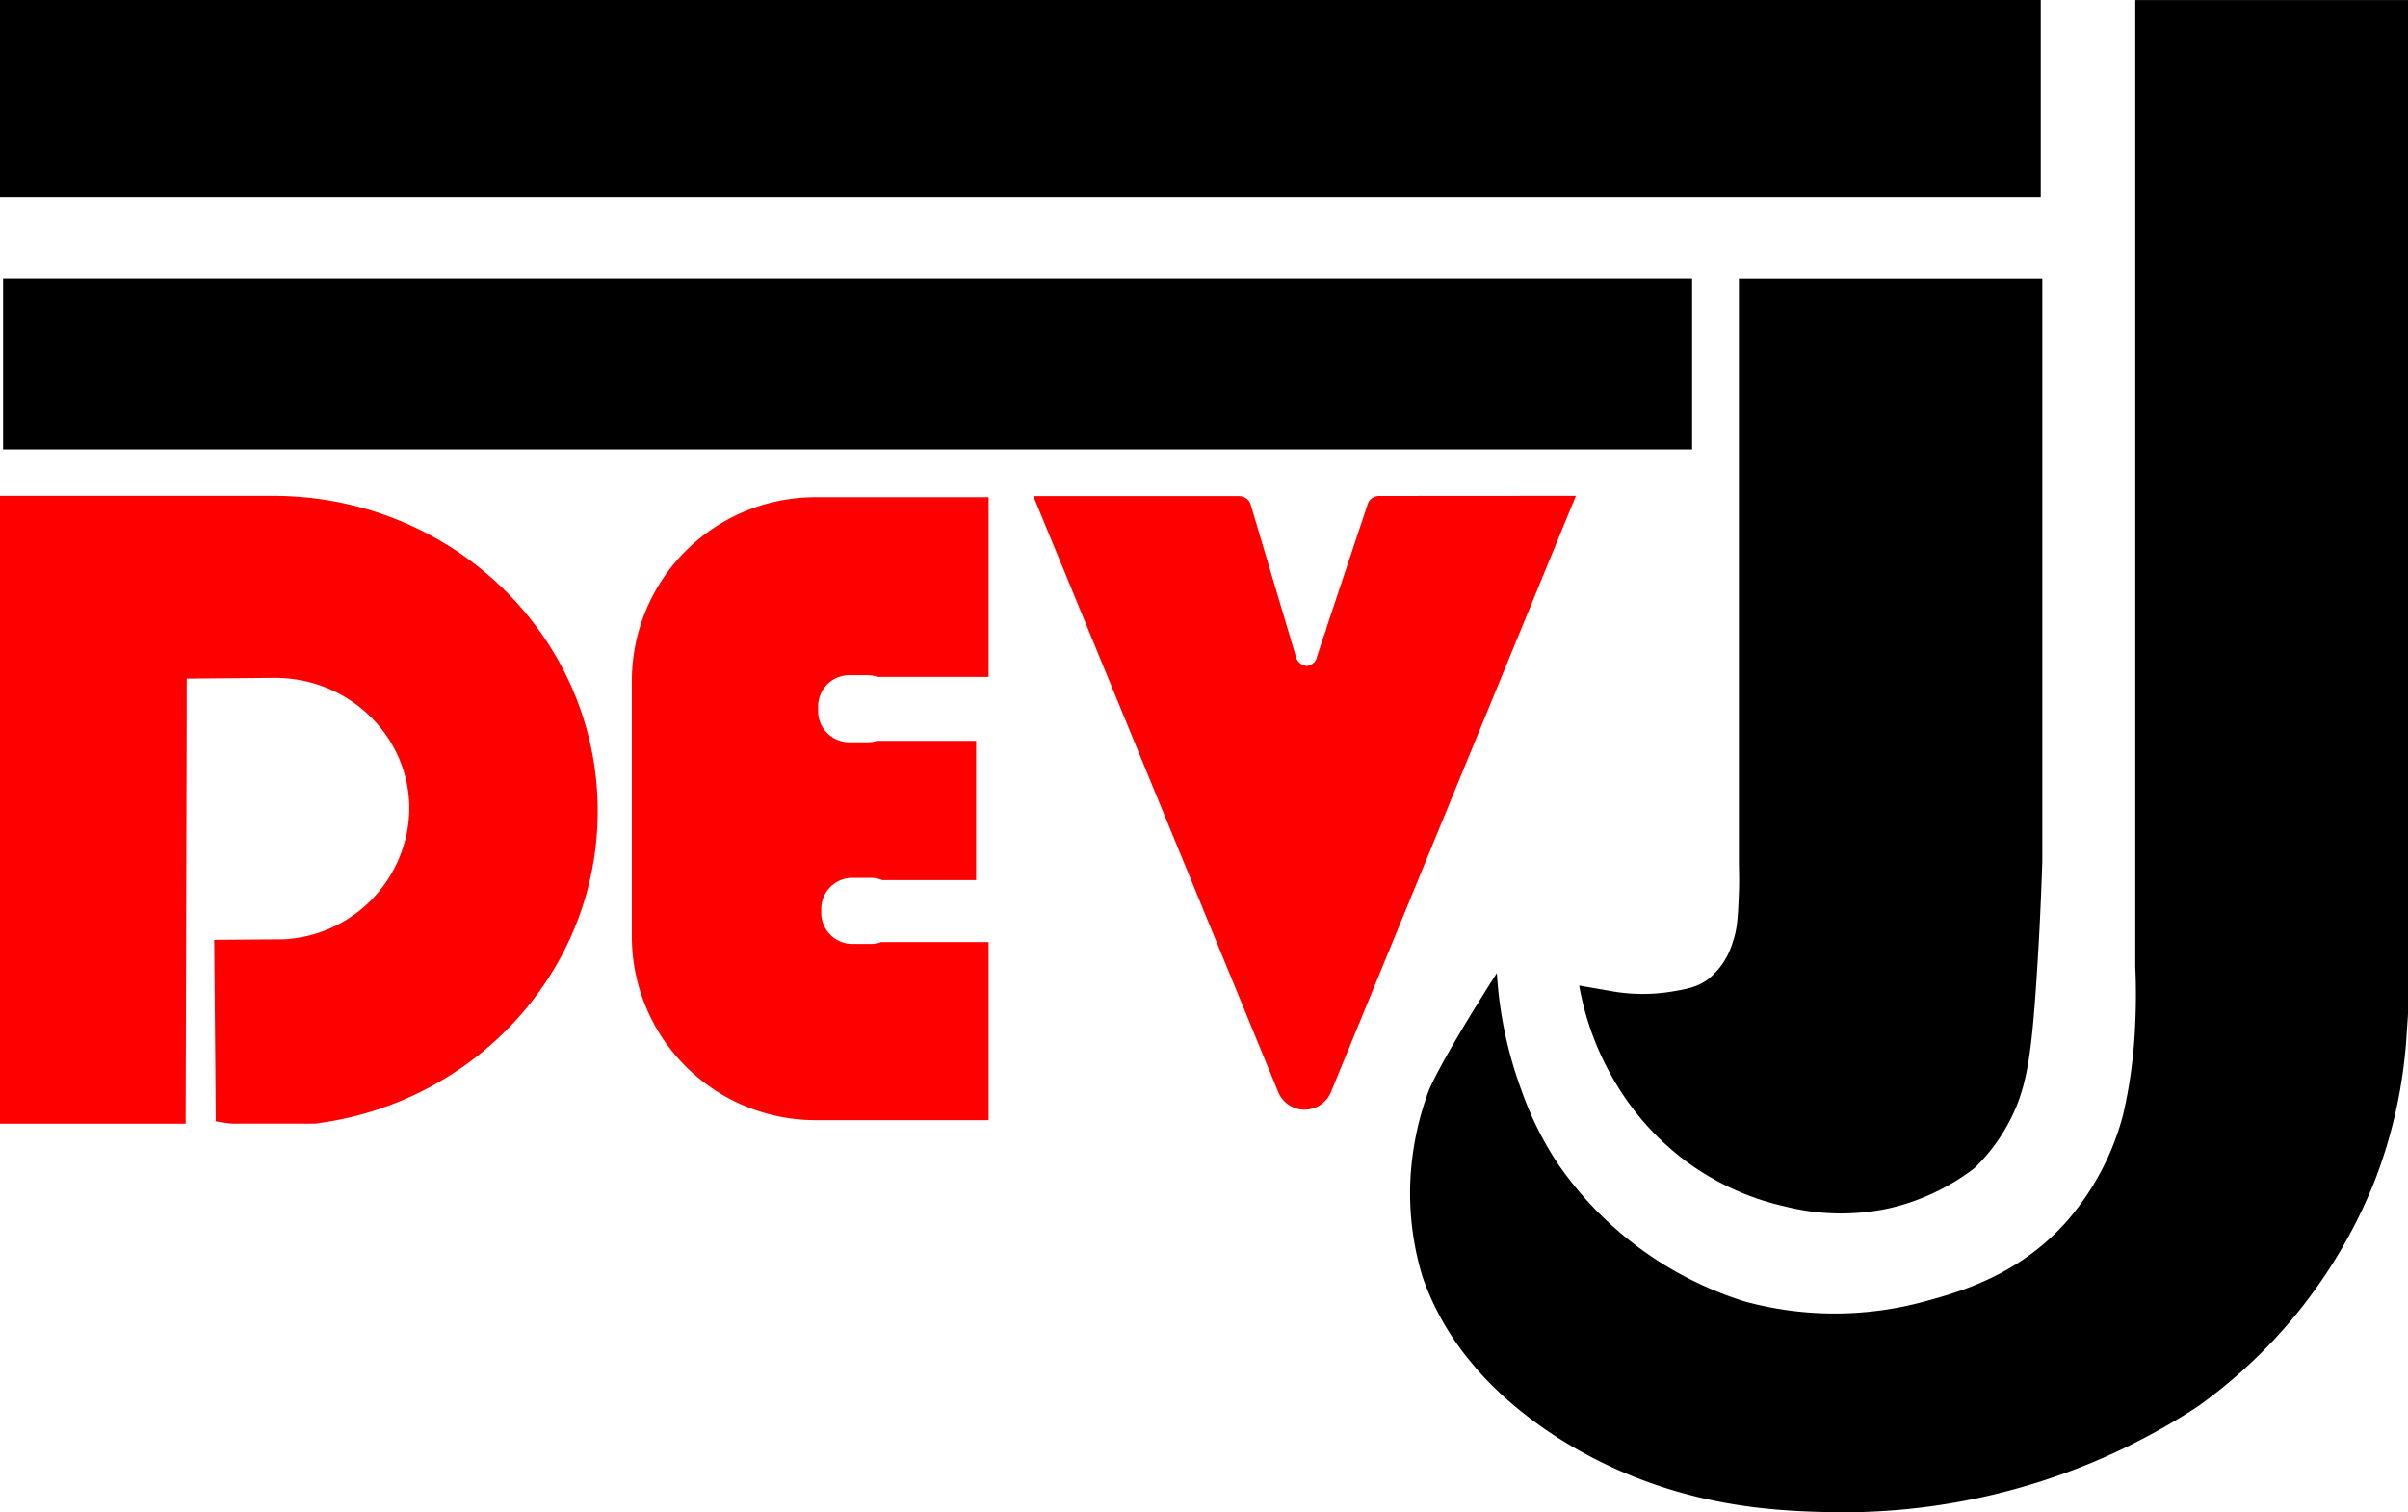 <svg id="Слой_1" data-name="Слой 1" xmlns="http://www.w3.org/2000/svg" viewBox="0 0 388.5 244.02"><defs><style>.cls-1{fill:red;}</style></defs><path class="cls-1" d="M402.18,508.86c0,25.87-19.89,47.23-45.63,50.44H343.07c-.84-.1-1.68-.23-2.51-.37l-.25-29.29,9.33-.07h.49l.91,0h.2a21.35,21.35,0,0,0,20.55-21.08c0-11.62-9.63-21.05-21.53-21.12h-.39l-14,.12v5.12l-.08,31.67-.09,33.57v1.46H305.75V458h44.06C378.73,458,402.18,480.76,402.18,508.86Z" transform="translate(-305.75 -377.99)"/><rect x="0.5" y="45" width="272.5" height="27.5"/><rect width="329.25" height="31.88"/><path d="M635.25,423v94c-.24,7.47-.6,14.19-1,20-.84,12.25-1.67,17.14-4.6,22.48a29.14,29.14,0,0,1-5.35,7,35.74,35.74,0,0,1-14,6.54,36.83,36.83,0,0,1-16.62-.37,41.8,41.8,0,0,1-7.38-2.39,42.41,42.41,0,0,1-9-5.24,43.85,43.85,0,0,1-8-8,46.41,46.41,0,0,1-8.77-20l5.77,1a28.88,28.88,0,0,0,9,0c2.5-.41,4.22-.71,6-2a11.88,11.88,0,0,0,4-6c.78-2.21.85-4.14,1-8,.08-2.08,0-3.8,0-5V423Z" transform="translate(-305.75 -377.99)"/><path d="M694.25,378V541.64l-.21,3.08a78.88,78.88,0,0,1-5.14,23.76A82,82,0,0,1,660.25,605a105.66,105.66,0,0,1-10,5.77c-2.14,1.09-4.48,2.18-7,3.23a104.7,104.7,0,0,1-42,8c-8.23-.18-21.93-.62-37-8-12.86-6.3-19.43-14.08-21-16a44.13,44.13,0,0,1-8-14,46.66,46.66,0,0,1-2-14,48.05,48.05,0,0,1,3-16s1.52-4.15,11-19a66,66,0,0,0,4,19,53.37,53.37,0,0,0,6,12,57.38,57.38,0,0,0,30,22,55.11,55.11,0,0,0,29,0c5.3-1.44,15.2-4.12,23-13a42.82,42.82,0,0,0,9-17c.2-.84.62-2.72,1-5a80.8,80.8,0,0,0,1-10c.11-2.43.16-5.47,0-9V378Z" transform="translate(-305.75 -377.99)"/><path class="cls-1" d="M560,458l-4.2,10.22-.78,1.9-34.56,84.14a4.6,4.6,0,0,1-8.46,0l-10.94-26.63-23.72-57.77-.52-1.24a.06.06,0,0,1,0,0l-4.25-10.33-.1-.25h33.18a2,2,0,0,1,1.89,1.39l7.25,24.38a2,2,0,0,0,1.77,1.64,1.9,1.9,0,0,0,1.64-1.31.61.61,0,0,0,0-.12l.1-.3,1.14-3.42a4.92,4.92,0,0,0,.32-1v0l6.55-19.65.18-.54a2,2,0,0,1,1.77-1.09Z" transform="translate(-305.75 -377.99)"/><path class="cls-1" d="M437.75,492v.76a5,5,0,0,0,3.52,4.77,4.78,4.78,0,0,0,1.48.23h3a4.78,4.78,0,0,0,1.48-.23h16V520H448.1a4.92,4.92,0,0,0-1.85-.36h-3a4.92,4.92,0,0,0-1.85.36,5,5,0,0,0-3.15,4.64v.66a5,5,0,0,0,3.32,4.7,4.68,4.68,0,0,0,1.68.3h3a4.68,4.68,0,0,0,1.68-.3h17.32v28.74h-28a29.65,29.65,0,0,1-29.56-29.56v-41.4a29.64,29.64,0,0,1,29.56-29.56h28v29H447.37a4.79,4.79,0,0,0-1.62-.28h-3a4.79,4.79,0,0,0-1.62.28A5,5,0,0,0,437.75,492Z" transform="translate(-305.75 -377.99)"/></svg>